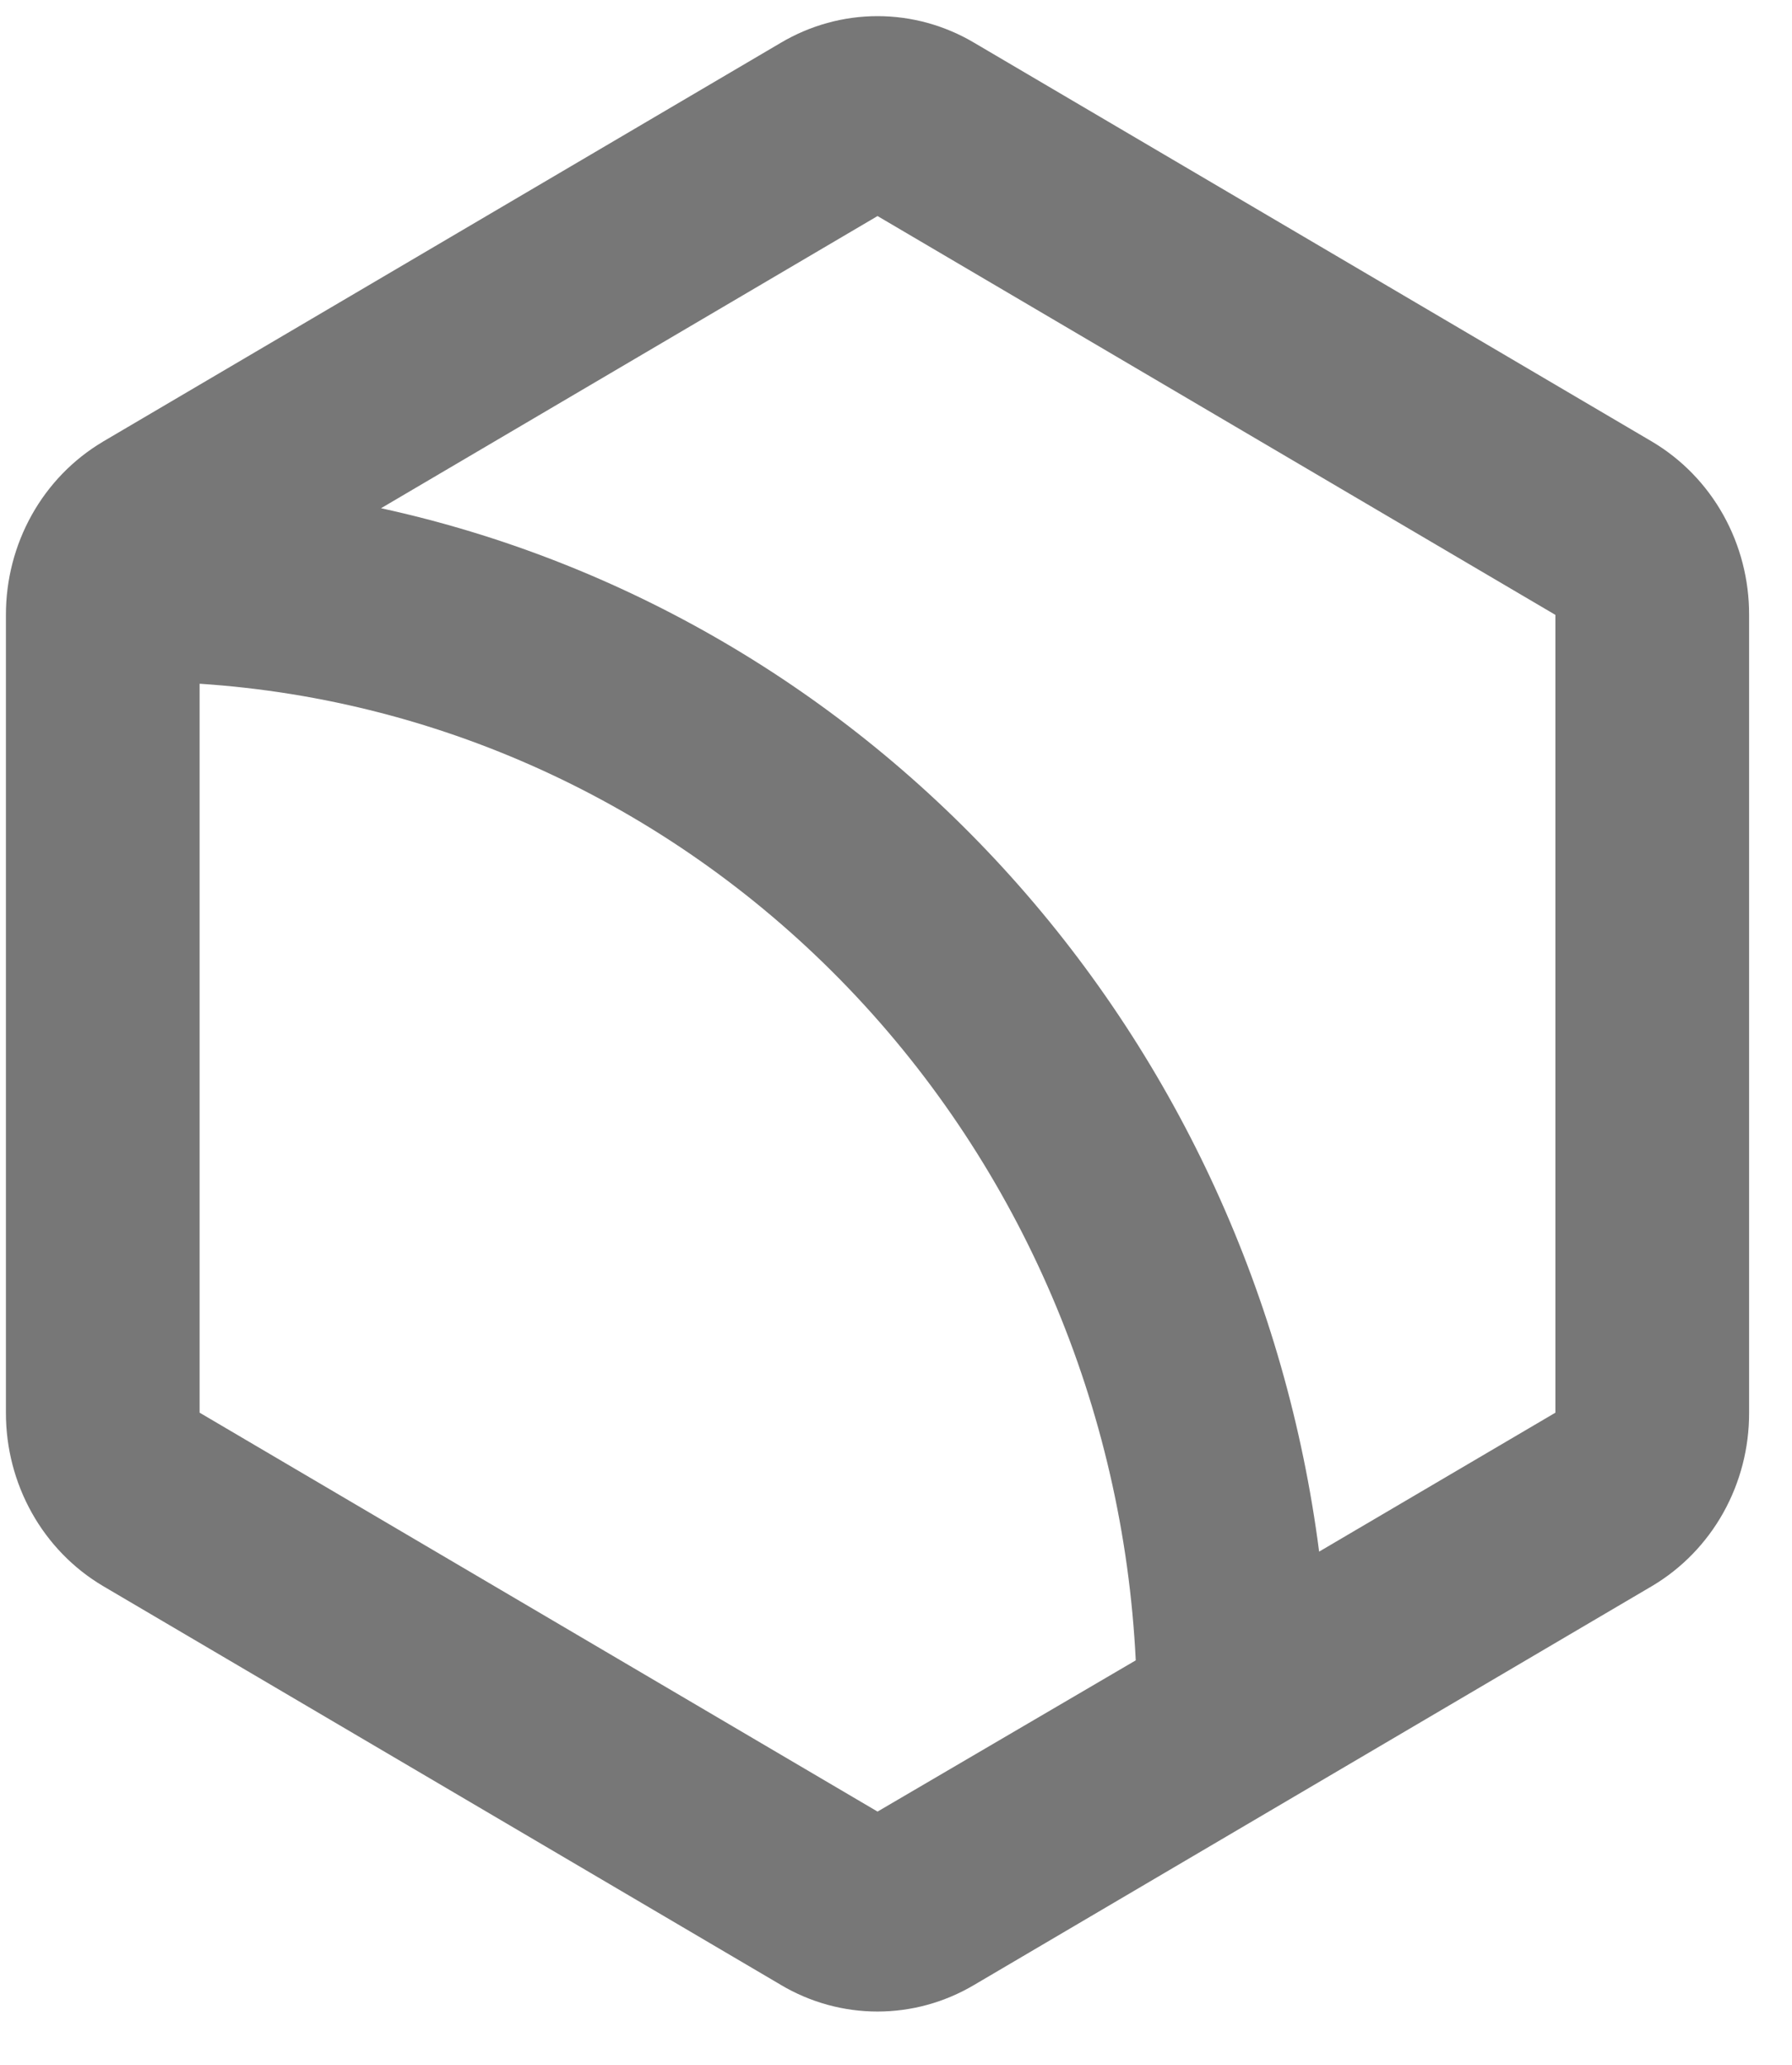 <svg width="33" height="38" viewBox="0 0 33 38" fill="none" xmlns="http://www.w3.org/2000/svg">
<path d="M30.427 8.13L17.943 0.789H17.943C17.401 0.467 16.786 0.297 16.16 0.297C15.534 0.297 14.919 0.467 14.376 0.789L1.892 8.13H1.893C1.349 8.453 0.898 8.917 0.585 9.477C0.272 10.037 0.108 10.672 0.109 11.317V25.999C0.108 26.645 0.272 27.279 0.585 27.839C0.898 28.399 1.349 28.863 1.893 29.186L14.377 36.527H14.376C15.48 37.183 16.839 37.183 17.943 36.527L30.427 29.186H30.427C30.97 28.863 31.422 28.399 31.735 27.839C32.048 27.279 32.212 26.645 32.21 25.999V11.317C32.212 10.672 32.048 10.037 31.735 9.477C31.422 8.917 30.97 8.453 30.427 8.13ZM16.16 33.339L3.676 25.998V12.583C8.193 12.878 12.446 14.872 15.626 18.187C18.805 21.502 20.688 25.904 20.915 30.556L16.16 33.339ZM28.643 25.998L24.292 28.555V28.556C23.692 23.91 21.709 19.571 18.616 16.132C15.523 12.693 11.471 10.325 7.017 9.353L16.16 3.976L28.643 11.316L28.643 25.998Z" fill="#777777"/>
</svg>
